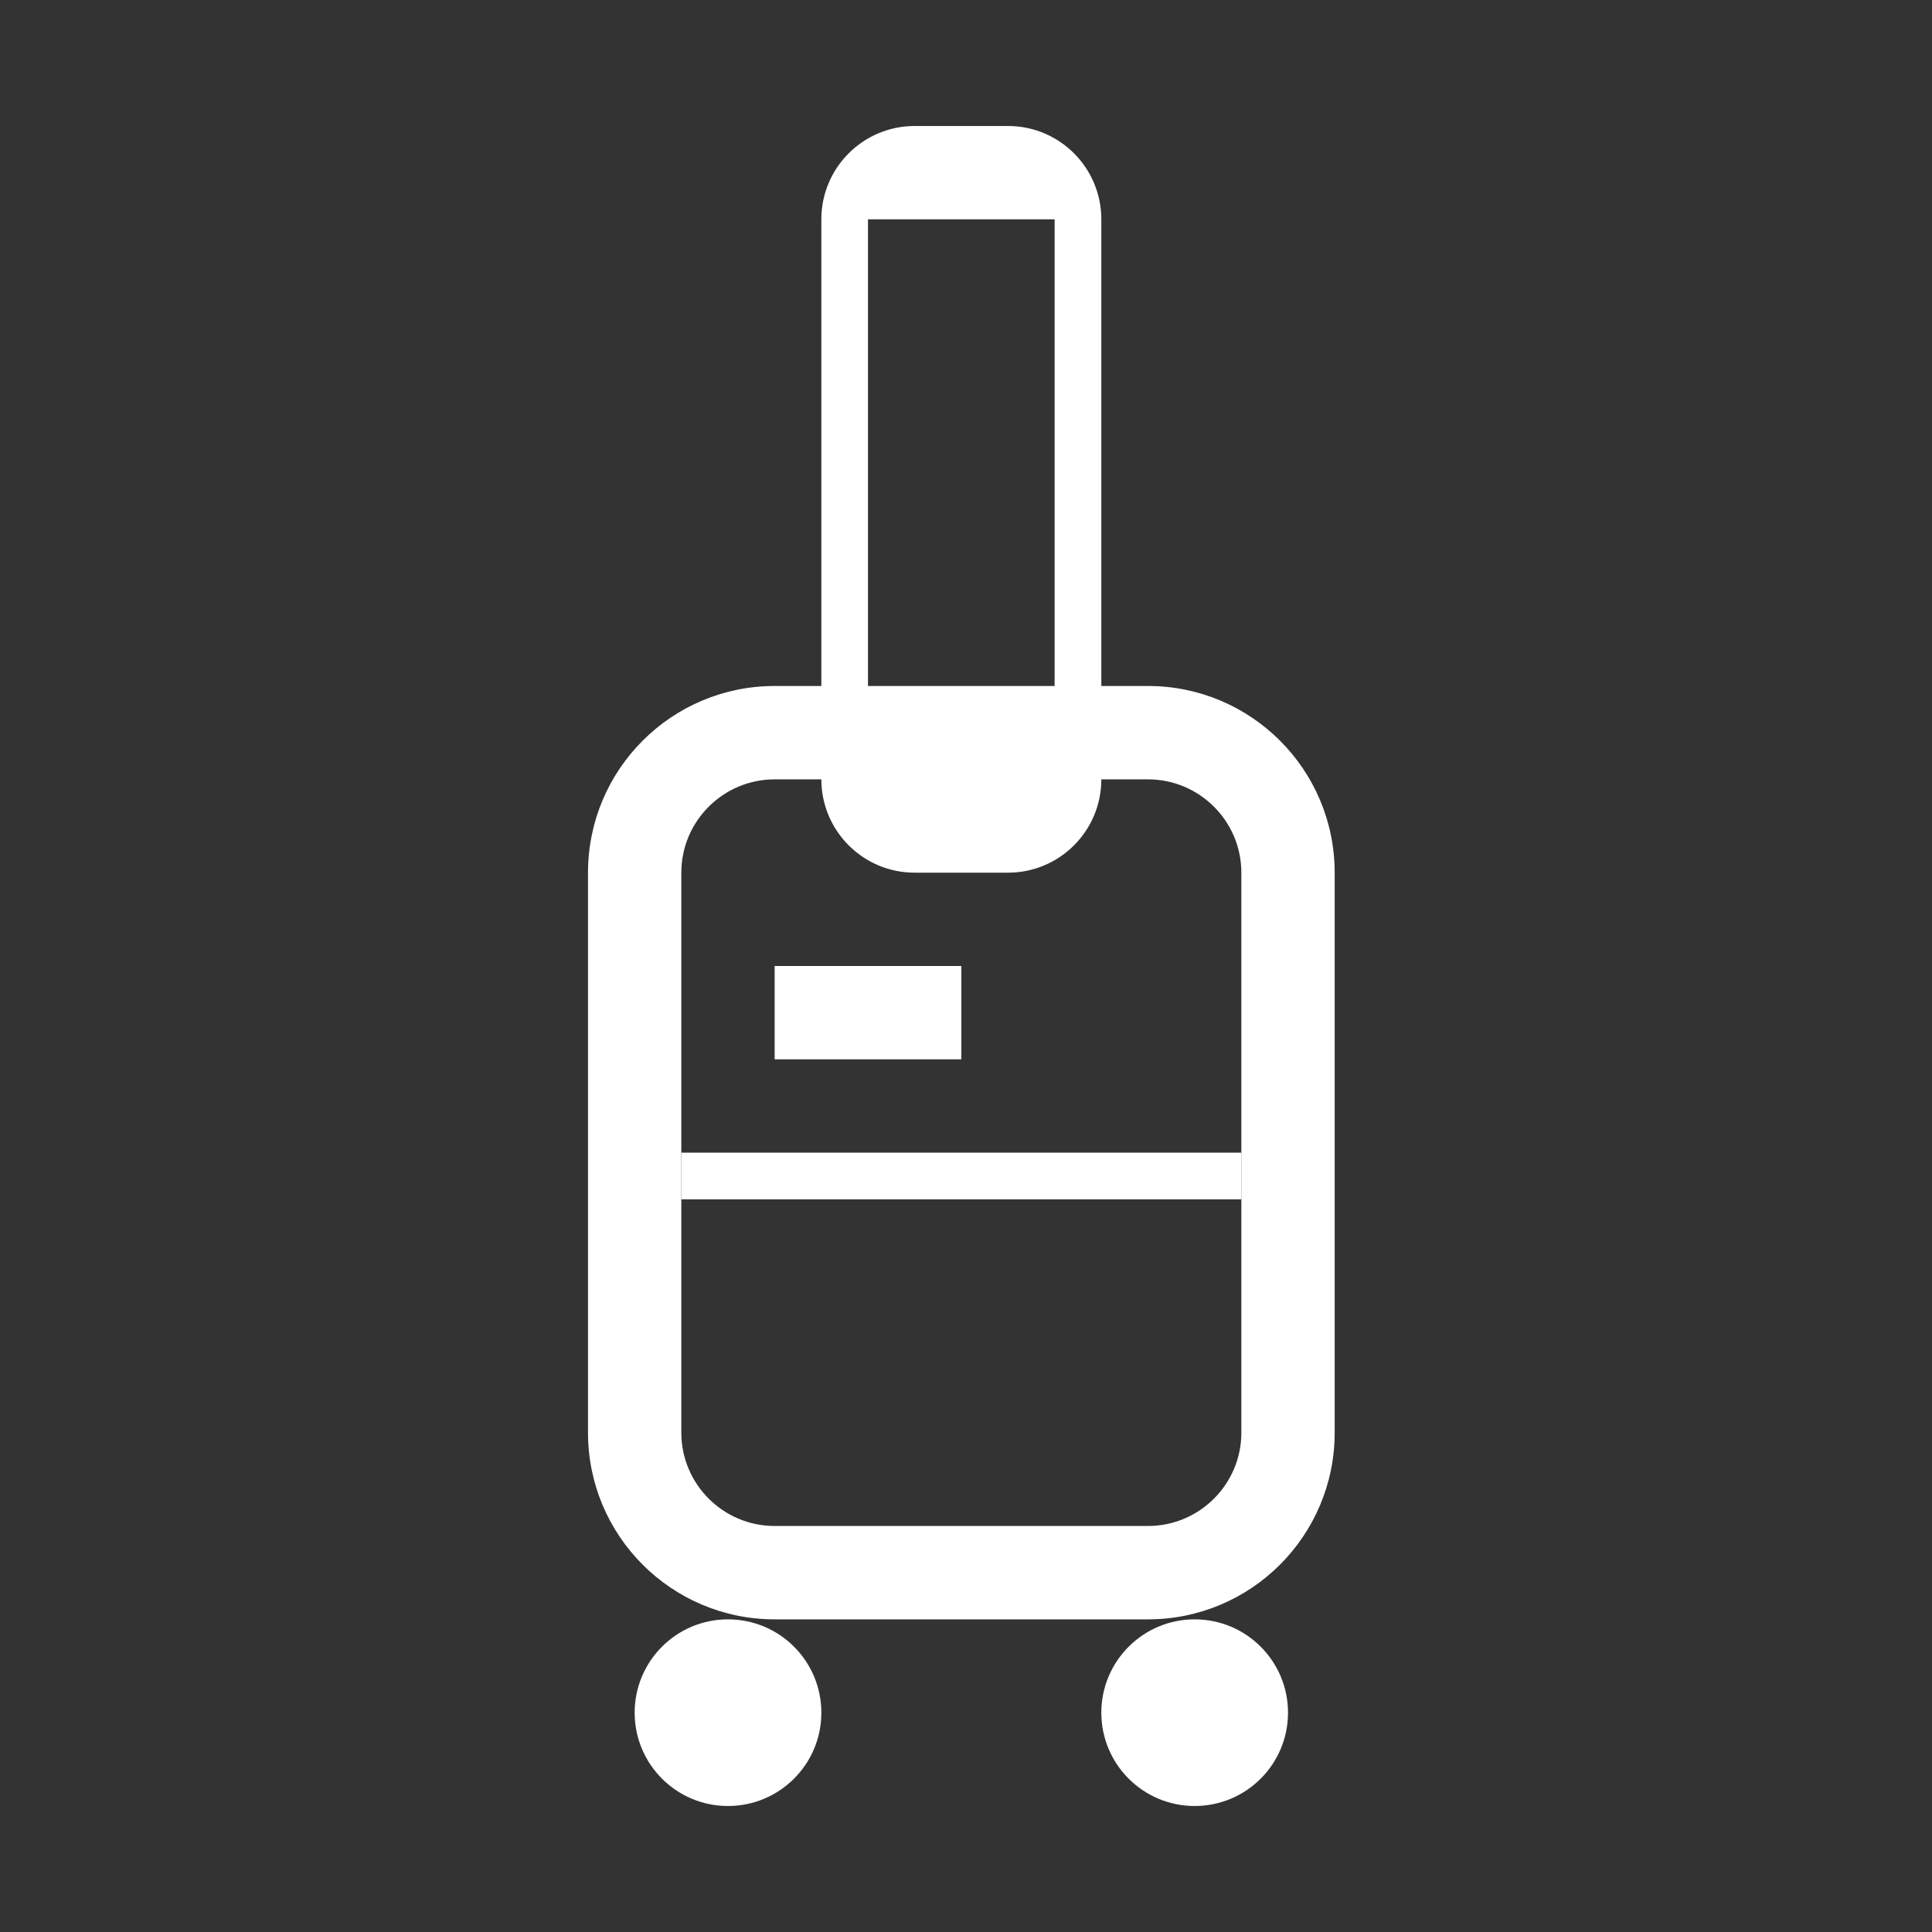 <?xml version="1.0" encoding="UTF-8"?>
<svg width="46px" height="46px" viewBox="0 0 46 46" version="1.1" xmlns="http://www.w3.org/2000/svg" xmlns:xlink="http://www.w3.org/1999/xlink">
    <rect x="0" y="0" width="46" height="46" fill="#333333" stroke="none"/>
    <!-- Generator: Sketch 50.2 (55047) - http://www.bohemiancoding.com/sketch -->
    <title>icons/verticales/turismo</title>
    <desc>Created with Sketch.</desc>
    <defs></defs>
    <g id="icons/verticales/turismo" stroke="none" stroke-width="1" fill="none" fill-rule="evenodd">
        <g id="Page-1" transform="translate(14, 3)" fill="#FFFFFF">
            <path d="M13.333,13.333 L4.444,13.333 C1.99,13.333 0,15.323 0,17.778 L0,31.111 C0,33.566 1.99,35.556 4.444,35.556 L13.333,35.556 C15.788,35.556 17.778,33.566 17.778,31.111 L17.778,17.778 C17.778,15.323 15.788,13.333 13.333,13.333 M13.333,15.556 C14.558,15.556 15.556,16.551 15.556,17.778 L15.556,31.111 C15.556,32.338 14.558,33.333 13.333,33.333 L4.444,33.333 C3.22,33.333 2.222,32.338 2.222,31.111 L2.222,17.778 C2.222,16.551 3.22,15.556 4.444,15.556 L13.333,15.556" id="Fill-1"></path>
            <path d="M3.333,35.556 C2.106,35.556 1.111,36.55 1.111,37.778 C1.111,39.006 2.106,40 3.333,40 C4.561,40 5.556,39.006 5.556,37.778 C5.556,36.55 4.561,35.556 3.333,35.556" id="Fill-3"></path>
            <path d="M14.444,35.556 C13.218,35.556 12.222,36.55 12.222,37.778 C12.222,39.006 13.218,40 14.444,40 C15.672,40 16.667,39.006 16.667,37.778 C16.667,36.55 15.672,35.556 14.444,35.556" id="Fill-5"></path>
            <path d="M10,0 L7.778,0 C6.551,0 5.556,0.994 5.556,2.222 L5.556,15.556 C5.556,16.783 6.551,17.778 7.778,17.778 L10,17.778 C11.228,17.778 12.222,16.783 12.222,15.556 L12.222,2.222 C12.222,0.994 11.228,0 10,0 M11.11,2.222 L11.11,14.444 L6.666,14.444 L6.666,2.222 L10,2.222" id="Fill-7"></path>
            <polygon id="Fill-9" points="2.222 25.556 15.556 25.556 15.556 24.444 2.222 24.444"></polygon>
            <polygon id="Fill-11" points="4.444 22.222 8.889 22.222 8.889 20 4.444 20"></polygon>
        </g>
    </g>
</svg>